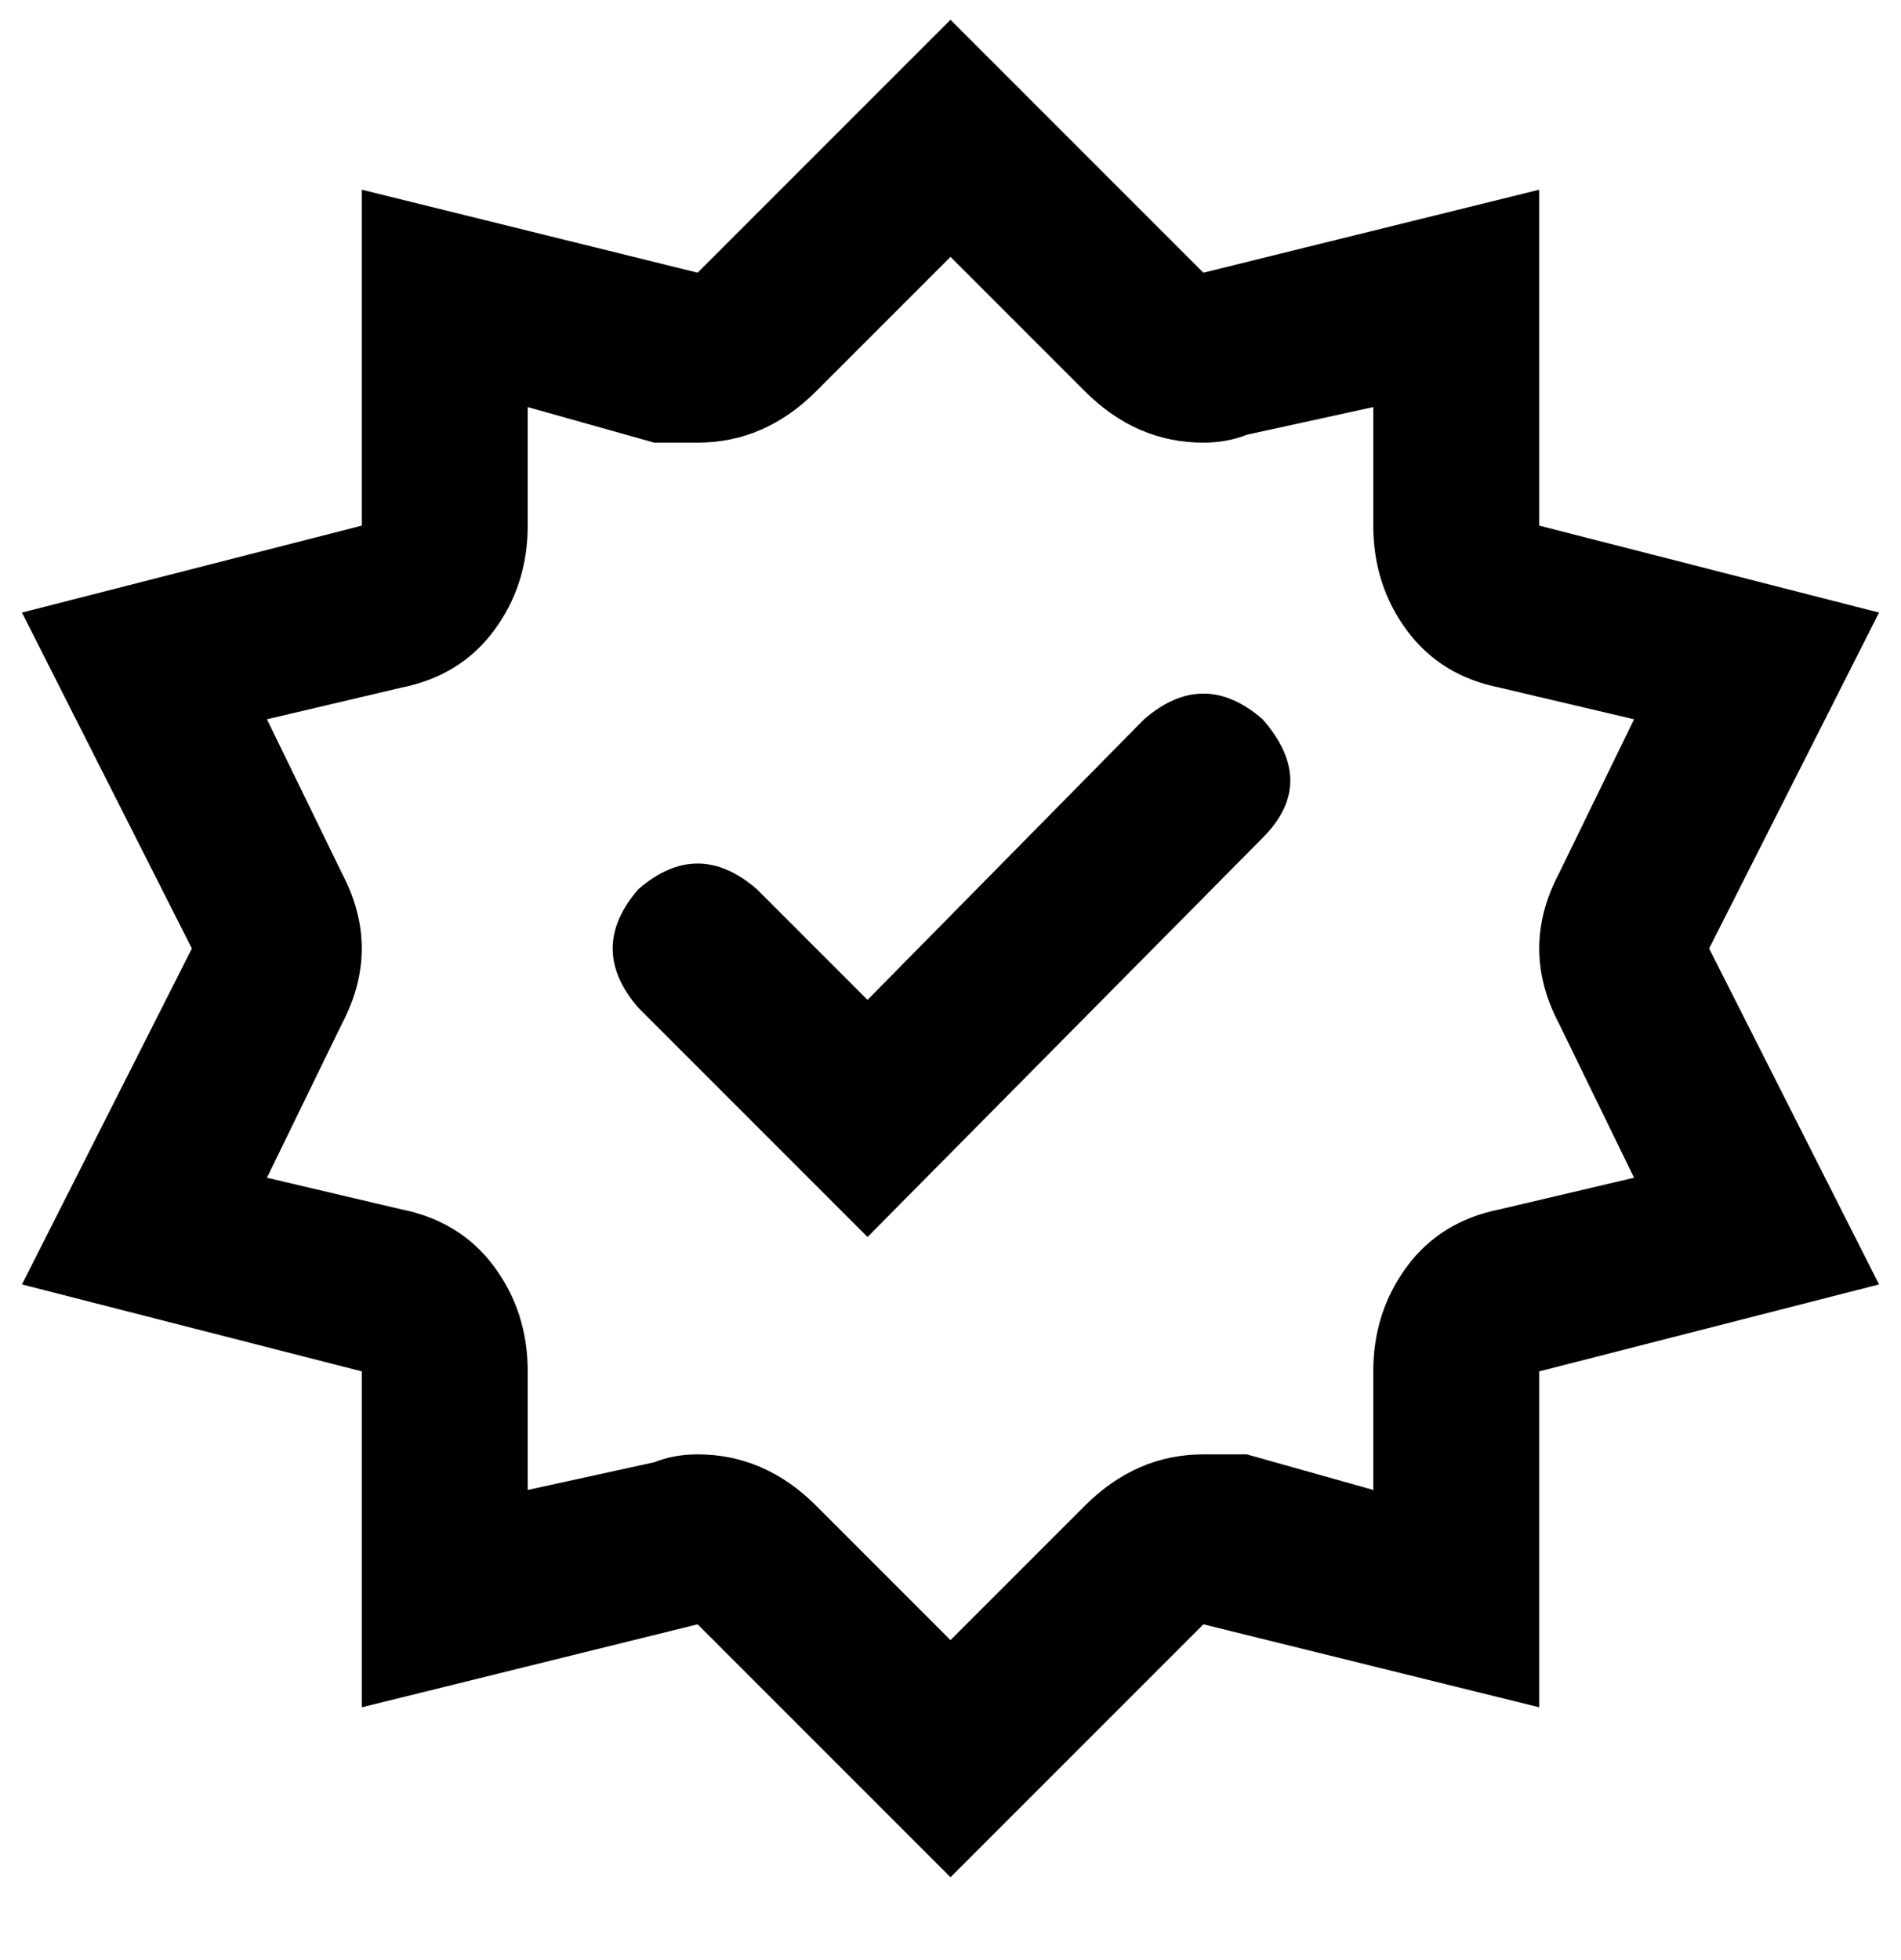 <svg xmlns="http://www.w3.org/2000/svg" width="0.97em" height="1em" viewBox="0 0 480 496"><path fill="currentColor" d="M91 347v85l85-21l64 64l64-64l85 21v-85l86-22l-43-85l43-85l-86-22V48l-85 21l-64-64l-64 64l-85-21v85L5 155l43 85l-43 85zm-5-126l-19-39l34-8q15-3 23.5-14.5T133 133v-30l32 9h11q17 0 30-13l34-34l34 34q13 13 30 13q6 0 11-2l32-7v30q0 15 8.5 26.5T379 174l34 8l-19 39q-10 19 0 38l19 39l-34 8q-15 3-23.5 14.5T347 347v30l-32-9h-11q-17 0-30 13l-34 34l-34-34q-13-13-30-13q-6 0-11 2l-32 7v-30q0-15-8.5-26.5T101 306l-34-8l19-39q10-19 0-38m133 92l100-101q14-14 0-30q-15-13-30 0l-70 71l-28-28q-15-13-30 0q-13 15 0 30z"/></svg>